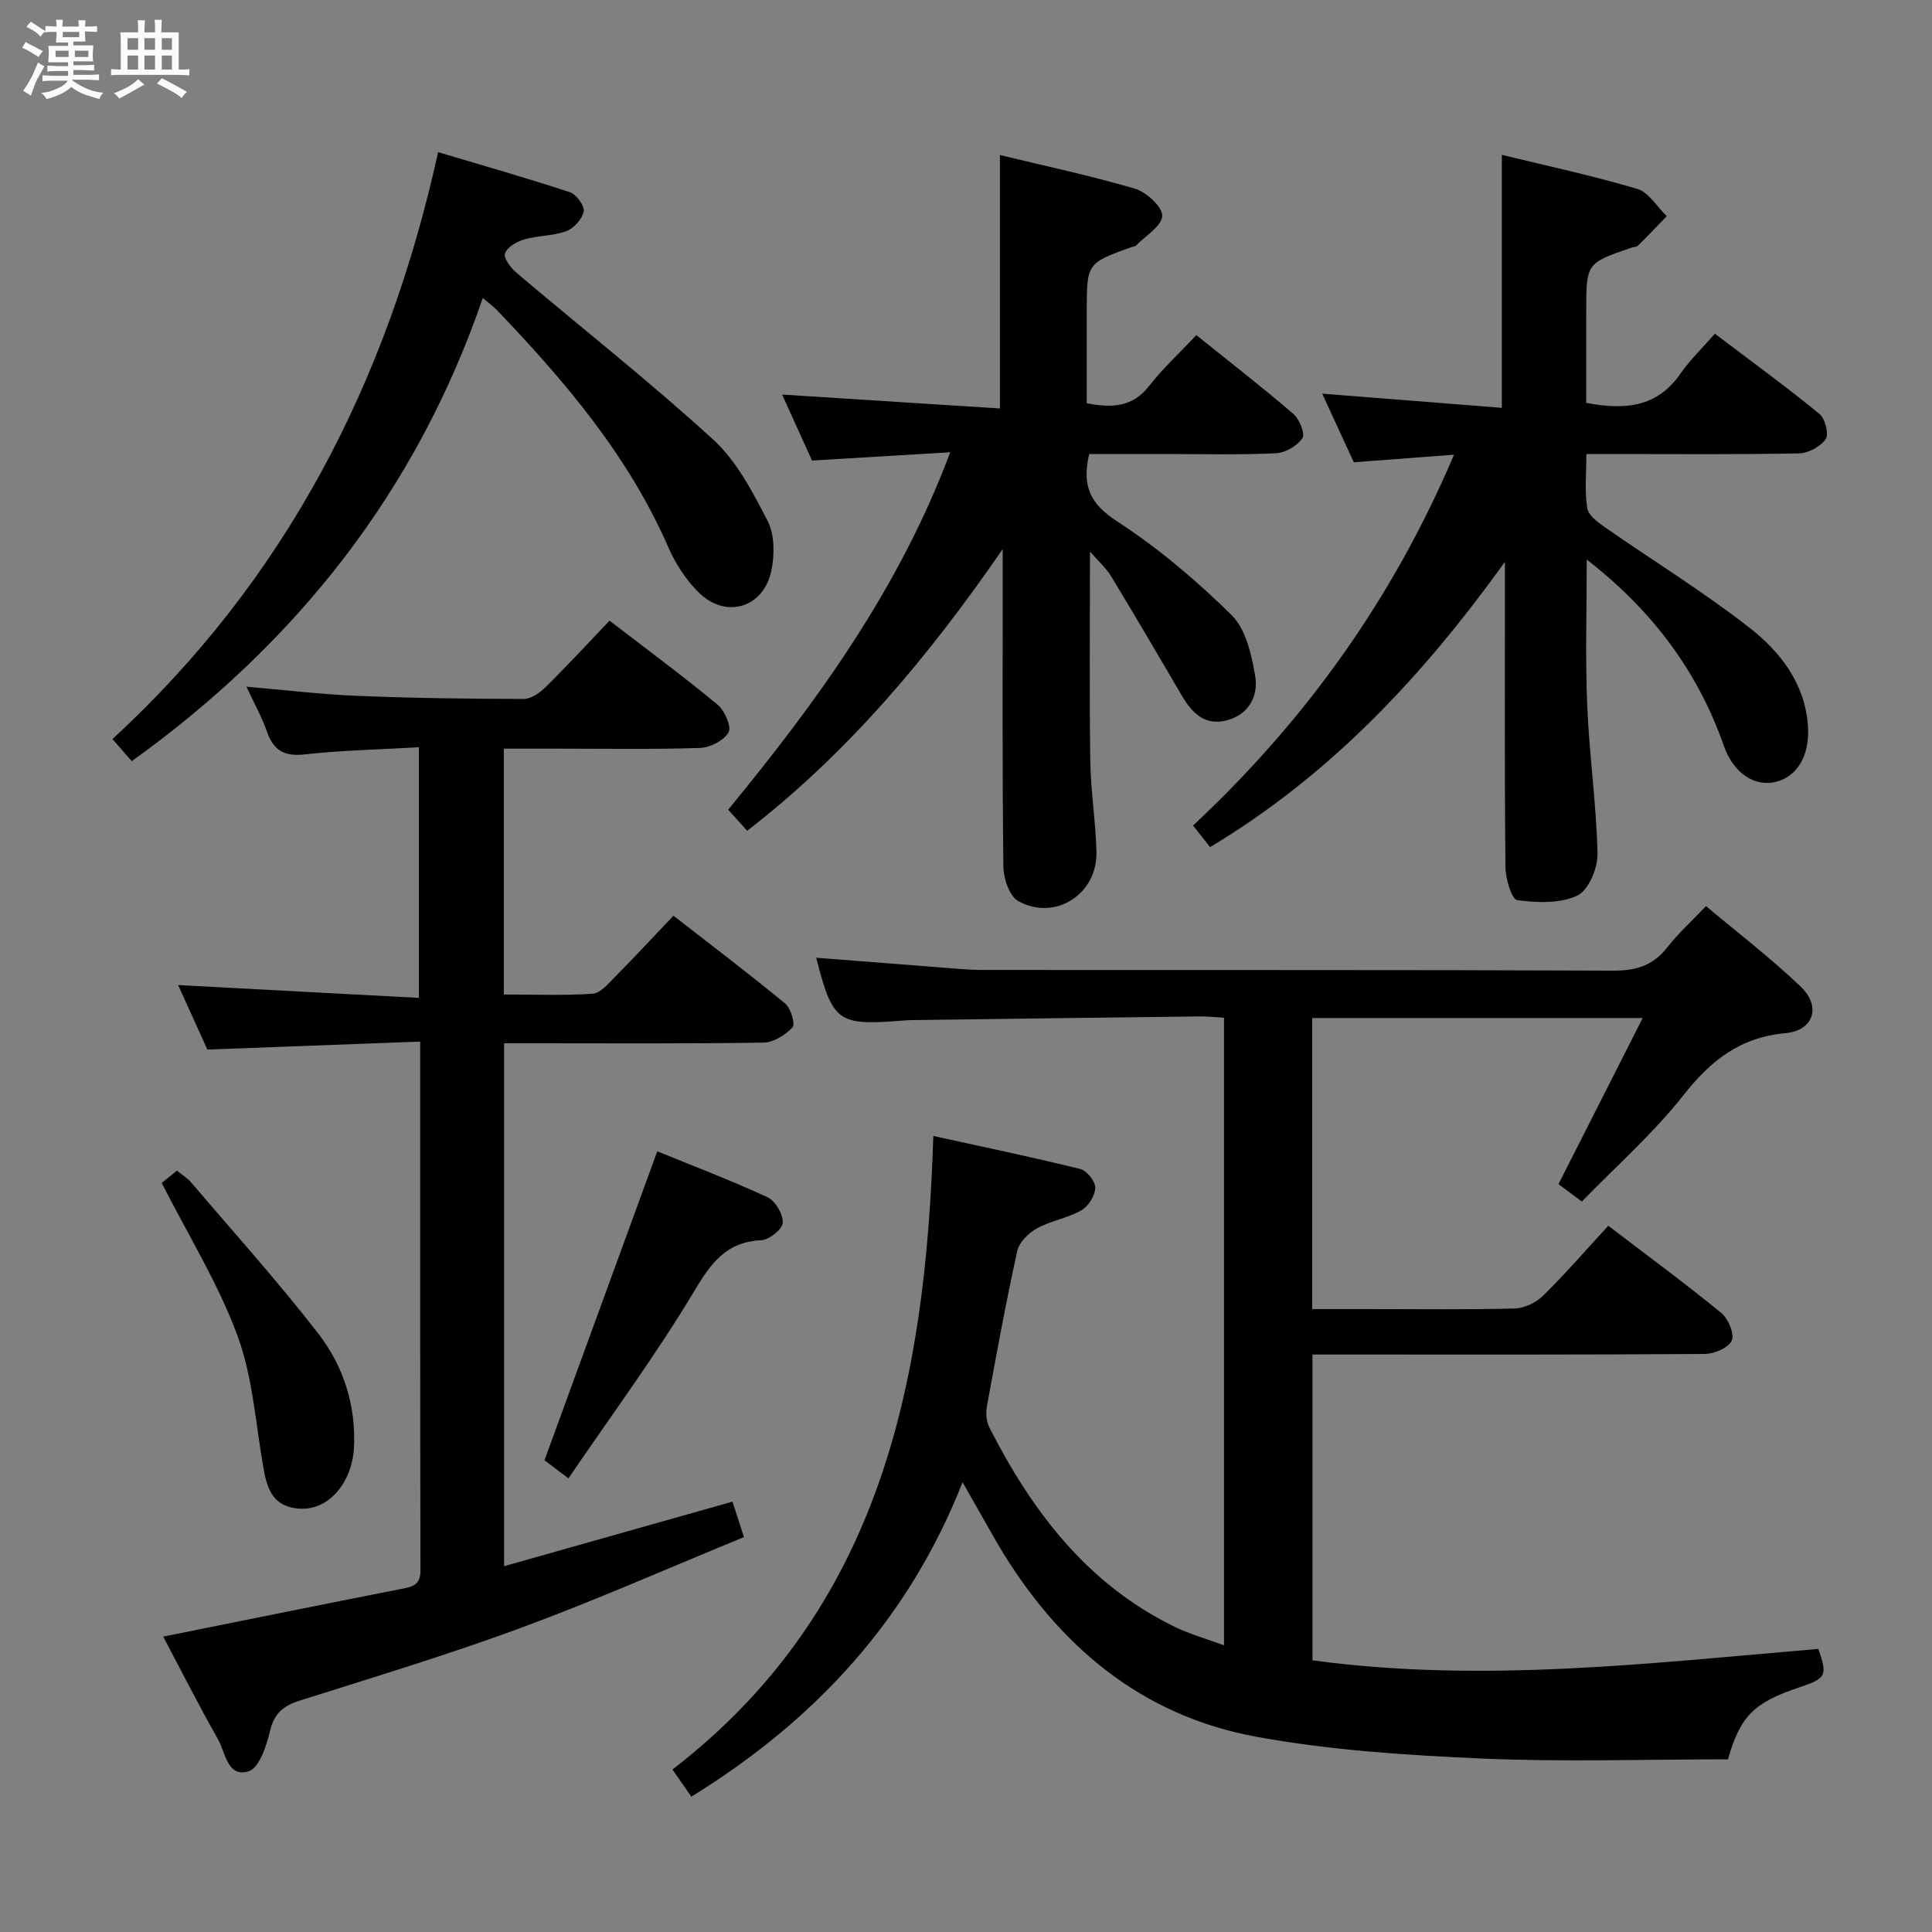 <svg enable-background="new 0 0 400 400" viewBox="0 0 400 400" xmlns="http://www.w3.org/2000/svg"><rect x="0" y="0" width="400" height="400" fill="#808080" stroke="none"/><path d="m6.8 9.5c.6.3 1.3.7 2.1 1.1-.4.4-.7.8-.9 1.2-.7-.4-1.3-.8-1.8-1.1s-1.1-.6-1.6-.8c.2-.4.5-.8.7-1.2.4.2.8.5 1.5.8zm.9 6.9c-.3.6-.5 1.1-.7 1.7s-.4 1.1-.6 1.7c-.6-.4-1.1-.7-1.6-1 .7-1 1.2-1.8 1.5-2.4.3-.5.6-1.1.8-1.7.3-.6.5-1.2.8-1.8.3.3.8.6 1.3.8-.7 1.3-1.2 2.2-1.5 2.7zm.1-11c.4.3 1 .7 1.7 1.1-.5.2-.8.6-1.1 1.1-.5-.6-1-1-1.4-1.2s-.9-.6-1.5-.8c.2-.4.5-.7.9-1.1.5.3.9.6 1.4.9zm10.5 13.1c1 .4 2 .6 3.1.7-.4.4-.7.8-.8 1.3-.9-.2-1.9-.6-3-.9-1-.4-2-.9-2.8-1.6-.5.4-1.1.9-1.9 1.3s-1.9.9-3.3 1.2c-.1-.3-.5-.8-1.1-1.3 1 0 2.1-.3 3.2-.8 1.2-.5 1.9-1 2.3-1.7h-3.2c-.4 0-1 0-2 .1v-1.2c1 0 1.7.1 2 .1h3.3v-1h-2.3c-.2 0-.9 0-2 .1v-1.2c1.2 0 1.9.1 2 .1h2.3v-.8h-4.1c0-.7.1-1.2.1-1.6 0-.5 0-1.1-.1-1.8h4.1v-.7h-2.5c0-.6.1-1.1.1-1.6v-.6h-.5c-.4 0-1 0-1.8.1v-1.3c1.2 0 1.9.1 2.1.1h.2c0-.3 0-.8-.1-1.4h1.4c0 .6-.1 1-.1 1.4h3.4c0-.4 0-.8-.1-1.3h1.5c0 .4-.1.9-.1 1.3.7 0 1.5 0 2.5-.1v1.2c-1 0-1.8-.1-2.5-.1v.6c0 .3 0 .8.1 1.5h-2.5v.8h4.1c0 .7-.1 1.3-.1 1.8s0 1 .1 1.5h-4.1v.8h1.4c.8 0 1.8 0 2.9-.1v1.2c-1 0-1.9-.1-2.8-.1h-1.5v1h3.2c.3 0 1 0 2.1-.1v1.2c-1.1 0-1.8-.1-2.1-.1h-3.4l-.1.1c1.4 1 2.4 1.5 3.4 1.9zm-4.1-6.7v-1.3h-2.7v1.3zm2.2-4.1v-1.1h-3.4v1.1zm1.9 4.1v-1.3h-2.8v1.3z" fill="#fafbfc"/><path d="m37 6.7v2.3 5.4c1 0 1.8 0 2.2-.1v1.3c-.6 0-1.5-.1-2.5-.1h-11.9c-.7 0-1.3 0-1.8.1v-1.3c.5 0 1.1.1 2 .1v-5.2c0-1 0-1.8-.1-2.5h3.7c0-1.3 0-2.1-.1-2.5h1.5c0 .4-.1 1.3-.1 2.5h2.2c0-1.2 0-2.1-.1-2.6h1.5c0 .4-.1 1.3-.1 2.6zm-12.3 13.7c-.3-.4-.7-.8-1.1-1.1 1.1-.4 2.1-.9 2.9-1.3.8-.5 1.5-1 2.1-1.6.4.4.9.8 1.3 1.1-2.5 1.4-4.2 2.4-5.2 2.9zm3.9-10.1v-2.4h-2.2v2.4zm0 4.1v-2.9h-2.2v2.9zm3.5-4.1v-2.4h-2.2v2.4zm0 4.1v-2.9h-2.2v2.9zm.4 2.9 1-1.1c.6.3 1.4.7 2.5 1.3s2 1.1 2.7 1.5c-.4.4-.8.8-1.1 1.3-.8-.8-2.5-1.7-5.1-3zm3.1-7v-2.4h-2.1v2.4zm0 4.1v-2.9h-2.1v2.9z" fill="#fafbfc"/><g fill="#000001"><path d="m199.29 306.89c-11.17 28.35-30.4 49.18-56.15 65.09-1.43-2.06-2.52-3.63-3.92-5.62 43.04-33.13 52.42-80.08 54.01-131.17 10.3 2.26 20.41 4.36 30.43 6.84 1.35.33 3.15 2.58 3.11 3.89-.05 1.63-1.43 3.84-2.89 4.67-2.85 1.62-6.31 2.14-9.19 3.73-1.73.96-3.68 2.87-4.08 4.68-2.35 10.68-4.33 21.46-6.29 32.22-.25 1.37-.11 3.09.51 4.31 8.85 17.39 20.28 32.45 38.34 41.27 3.08 1.5 6.44 2.44 10.25 3.85 0-43.61 0-86.48 0-129.94-1.62-.09-3.39-.29-5.15-.27-19.81.23-39.61.5-59.42.76-.83.01-1.66.07-2.49.14-12.89 1-14.01.17-17.37-13.05 7.92.62 15.8 1.24 23.67 1.84 3.65.27 7.3.68 10.94.69 43.49.05 86.97-.05 130.46.14 4.75.02 8.22-1.09 11.14-4.83 2.24-2.87 4.98-5.34 8.01-8.53 6.6 5.55 13.45 10.77 19.62 16.69 4.28 4.1 2.68 9.08-3.21 9.62-9.39.87-15.43 5.67-21.08 12.84-6.23 7.9-13.89 14.66-21.04 22.02-2.08-1.56-3.52-2.63-4.83-3.61 5.73-11.31 11.37-22.42 17.43-34.39-23.72 0-45.92 0-68.42 0v60.26h11.85c10 0 20 .14 29.99-.12 2.03-.05 4.47-1.19 5.93-2.62 4.62-4.53 8.86-9.45 13.53-14.51 7.95 6.07 15.81 11.85 23.36 18.02 1.46 1.19 2.8 4.33 2.2 5.74-.63 1.49-3.62 2.77-5.59 2.78-24.99.18-49.98.12-74.98.12-1.96 0-3.92 0-6.24 0v63.31c35.01 4.77 69.82.6 104.73-2.36 1.93 5.47 1.64 6.1-3.76 7.9-9.63 3.2-12.37 6-14.95 14.96-17.09 0-34.07.57-51-.17-15.57-.68-31.27-1.7-46.57-4.49-24.02-4.37-41.24-19.04-53.53-39.78-2.38-4.13-4.71-8.31-7.36-12.92z"/><path d="m33.79 338.84c16.72-3.36 32.97-6.66 49.23-9.86 2.27-.45 4.04-.7 4.03-3.8-.08-36.14-.05-72.29-.05-109.53-14.61.55-28.96 1.08-44.06 1.65-1.83-4.02-3.99-8.79-6.06-13.35 16.61.88 33.05 1.76 49.84 2.65 0-17.7 0-34.29 0-51.89-7.9.46-15.81.61-23.64 1.48-4.24.47-6.43-.81-7.8-4.69-1.09-3.1-2.72-6.02-4.26-9.33 7.91.68 15.43 1.59 22.96 1.9 11.47.47 22.96.62 34.44.64 1.52 0 3.34-1.26 4.52-2.43 4.48-4.42 8.75-9.05 13.26-13.78 7.71 5.93 15.19 11.46 22.35 17.38 1.47 1.22 2.95 4.56 2.29 5.73-.95 1.7-3.81 3.17-5.91 3.24-9.82.33-19.66.15-29.49.15-3.63 0-7.25 0-11.13 0v50.9c6.19 0 12.3.25 18.38-.16 1.62-.11 3.25-2.07 4.61-3.45 3.98-4.02 7.82-8.17 12.13-12.7 7.84 6.1 15.62 11.99 23.14 18.19 1.17.97 2.13 4.26 1.52 4.92-1.48 1.59-3.94 3.13-6.02 3.16-15.99.25-31.99.14-47.99.14-1.8 0-3.61 0-5.71 0v108.26c15.71-4.44 31.16-8.8 47.28-13.36.65 1.99 1.33 4.09 2.38 7.34-15.47 6.34-30.63 13.05-46.15 18.78-15.11 5.58-30.56 10.23-45.92 15.1-3.33 1.06-5.18 2.62-6.04 6.21-.74 3.09-2.23 7.69-4.41 8.38-4.45 1.42-4.85-3.95-6.43-6.72-3.99-7.01-7.63-14.23-11.29-21.15z"/><path d="m310.94 84.44c0-18.09 0-34.99 0-52.38 9.21 2.25 18.73 4.28 28.04 7.05 2.38.71 4.09 3.71 6.1 5.65-1.98 2.04-3.93 4.1-5.95 6.09-.31.31-.94.29-1.41.45-9.31 3.18-9.31 3.18-9.31 13.39v18.72c8.09 1.55 14.73.88 19.51-6.05 1.98-2.86 4.55-5.31 7.13-8.27 7.77 5.89 14.87 11.06 21.65 16.61 1.18.96 1.99 4.19 1.29 5.21-1.08 1.56-3.6 2.92-5.54 2.96-12.66.25-25.32.13-37.98.13-1.81 0-3.61 0-6.03 0 0 3.99-.38 7.66.18 11.2.24 1.51 2.23 2.96 3.73 4.01 9.94 6.92 20.3 13.29 29.83 20.73 6.42 5.01 11.57 11.6 12.14 20.43.39 6.04-2.2 10.39-6.63 11.5-4.3 1.08-8.76-1.66-10.8-7.49-5.42-15.46-14.83-28.01-28.37-38.53 0 10.03-.32 20.08.09 30.09.42 10.28 1.91 20.52 2.14 30.79.07 2.99-1.86 7.59-4.18 8.69-3.57 1.68-8.34 1.5-12.44.94-1.14-.15-2.42-4.42-2.44-6.8-.2-19.32-.11-38.65-.11-57.97 0-1.75 0-3.5 0-5.26-16.92 23.52-36.01 44.04-61.04 59.05-1.17-1.48-2.27-2.86-3.53-4.46 23.26-21.76 41.32-46.86 54.03-76.78-7.4.56-13.95 1.05-20.75 1.57-2.13-4.63-4.32-9.38-6.54-14.21 12.61 1 24.81 1.96 37.19 2.94z"/><path d="m225.51 94c-1.54 6.48.11 10.26 5.7 13.89 8.56 5.56 16.51 12.29 23.79 19.47 2.95 2.91 4.12 8.19 4.87 12.6.7 4.12-1.28 7.98-5.89 9.18-4.48 1.17-7.16-1.47-9.25-5.05-4.85-8.29-9.71-16.57-14.69-24.78-1.08-1.77-2.72-3.2-4.37-5.11 0 14.81-.14 29.02.06 43.23.09 6.3 1.11 12.58 1.28 18.88.24 8.8-8.52 14.48-16.19 10.25-1.82-1.01-3.05-4.65-3.08-7.09-.24-20.15-.14-40.31-.14-60.47 0-1.77 0-3.55 0-5.32-15.15 21.99-31.81 42.01-52.9 58.32-1.4-1.55-2.51-2.77-3.94-4.36 18.38-22.4 35.37-45.65 45.97-74-9.96.6-19.17 1.15-28.61 1.71-1.99-4.39-4.1-9.05-6.19-13.66 15.08.96 29.9 1.91 45.09 2.88 0-17.9 0-34.9 0-52.47 9.16 2.22 18.67 4.23 27.97 6.97 2.37.7 5.7 3.77 5.63 5.63-.09 2.13-3.47 4.13-5.45 6.16-.2.21-.63.19-.94.31-9.23 3.33-9.23 3.33-9.23 13.43v18.89c5.27 1.01 9.48.81 12.89-3.56 2.85-3.65 6.31-6.83 9.8-10.55 7.05 5.67 13.71 10.83 20.09 16.32 1.26 1.08 2.48 4.14 1.88 5.02-1.09 1.59-3.54 3.03-5.48 3.12-7.48.36-14.98.16-22.48.16-5.32 0-10.63 0-16.19 0z"/><path d="m99.96 61.69c-13.77 40.08-38.56 71.39-72.68 95.9-1.18-1.35-2.44-2.79-4-4.57 35.85-33.02 56.92-73.87 67.43-121.52 9.06 2.71 18.22 5.31 27.27 8.29 1.33.44 3.08 2.81 2.87 3.97-.29 1.57-2.03 3.51-3.59 4.09-2.75 1.02-5.91.9-8.76 1.73-1.54.45-3.56 1.63-3.95 2.92-.31 1.01 1.24 3.01 2.44 4.02 13.58 11.51 27.59 22.53 40.71 34.53 4.85 4.44 8.15 10.84 11.24 16.83 1.44 2.8 1.44 6.88.79 10.13-1.54 7.78-9.35 10.22-15.01 4.71-2.66-2.59-4.85-5.99-6.35-9.41-8.28-18.97-21.39-34.37-35.48-49.1-.67-.71-1.48-1.28-2.93-2.52z"/><path d="m117.69 306.08c-2.69-2.04-4.13-3.12-4.96-3.75 7.8-21.37 15.44-42.3 23.35-63.96 7.37 3.01 15.23 5.99 22.83 9.51 1.62.75 3.24 3.52 3.15 5.28-.07 1.33-2.79 3.53-4.42 3.61-7.23.35-10.36 4.62-13.86 10.47-7.89 13.19-17.09 25.61-26.09 38.84z"/><path d="m33.48 244.92c.59-.48 1.74-1.41 3.15-2.55 1.06.86 2.19 1.54 3 2.5 8.82 10.35 17.94 20.48 26.26 31.22 5.26 6.78 7.86 15.01 7.39 23.77-.14 2.67-1.06 5.64-2.57 7.82-2.35 3.42-5.95 5.44-10.36 4.43-4.06-.93-5.1-4.26-5.75-7.87-1.66-9.26-2.22-18.95-5.42-27.66-3.95-10.77-10.14-20.71-15.7-31.66z"/></g></svg>